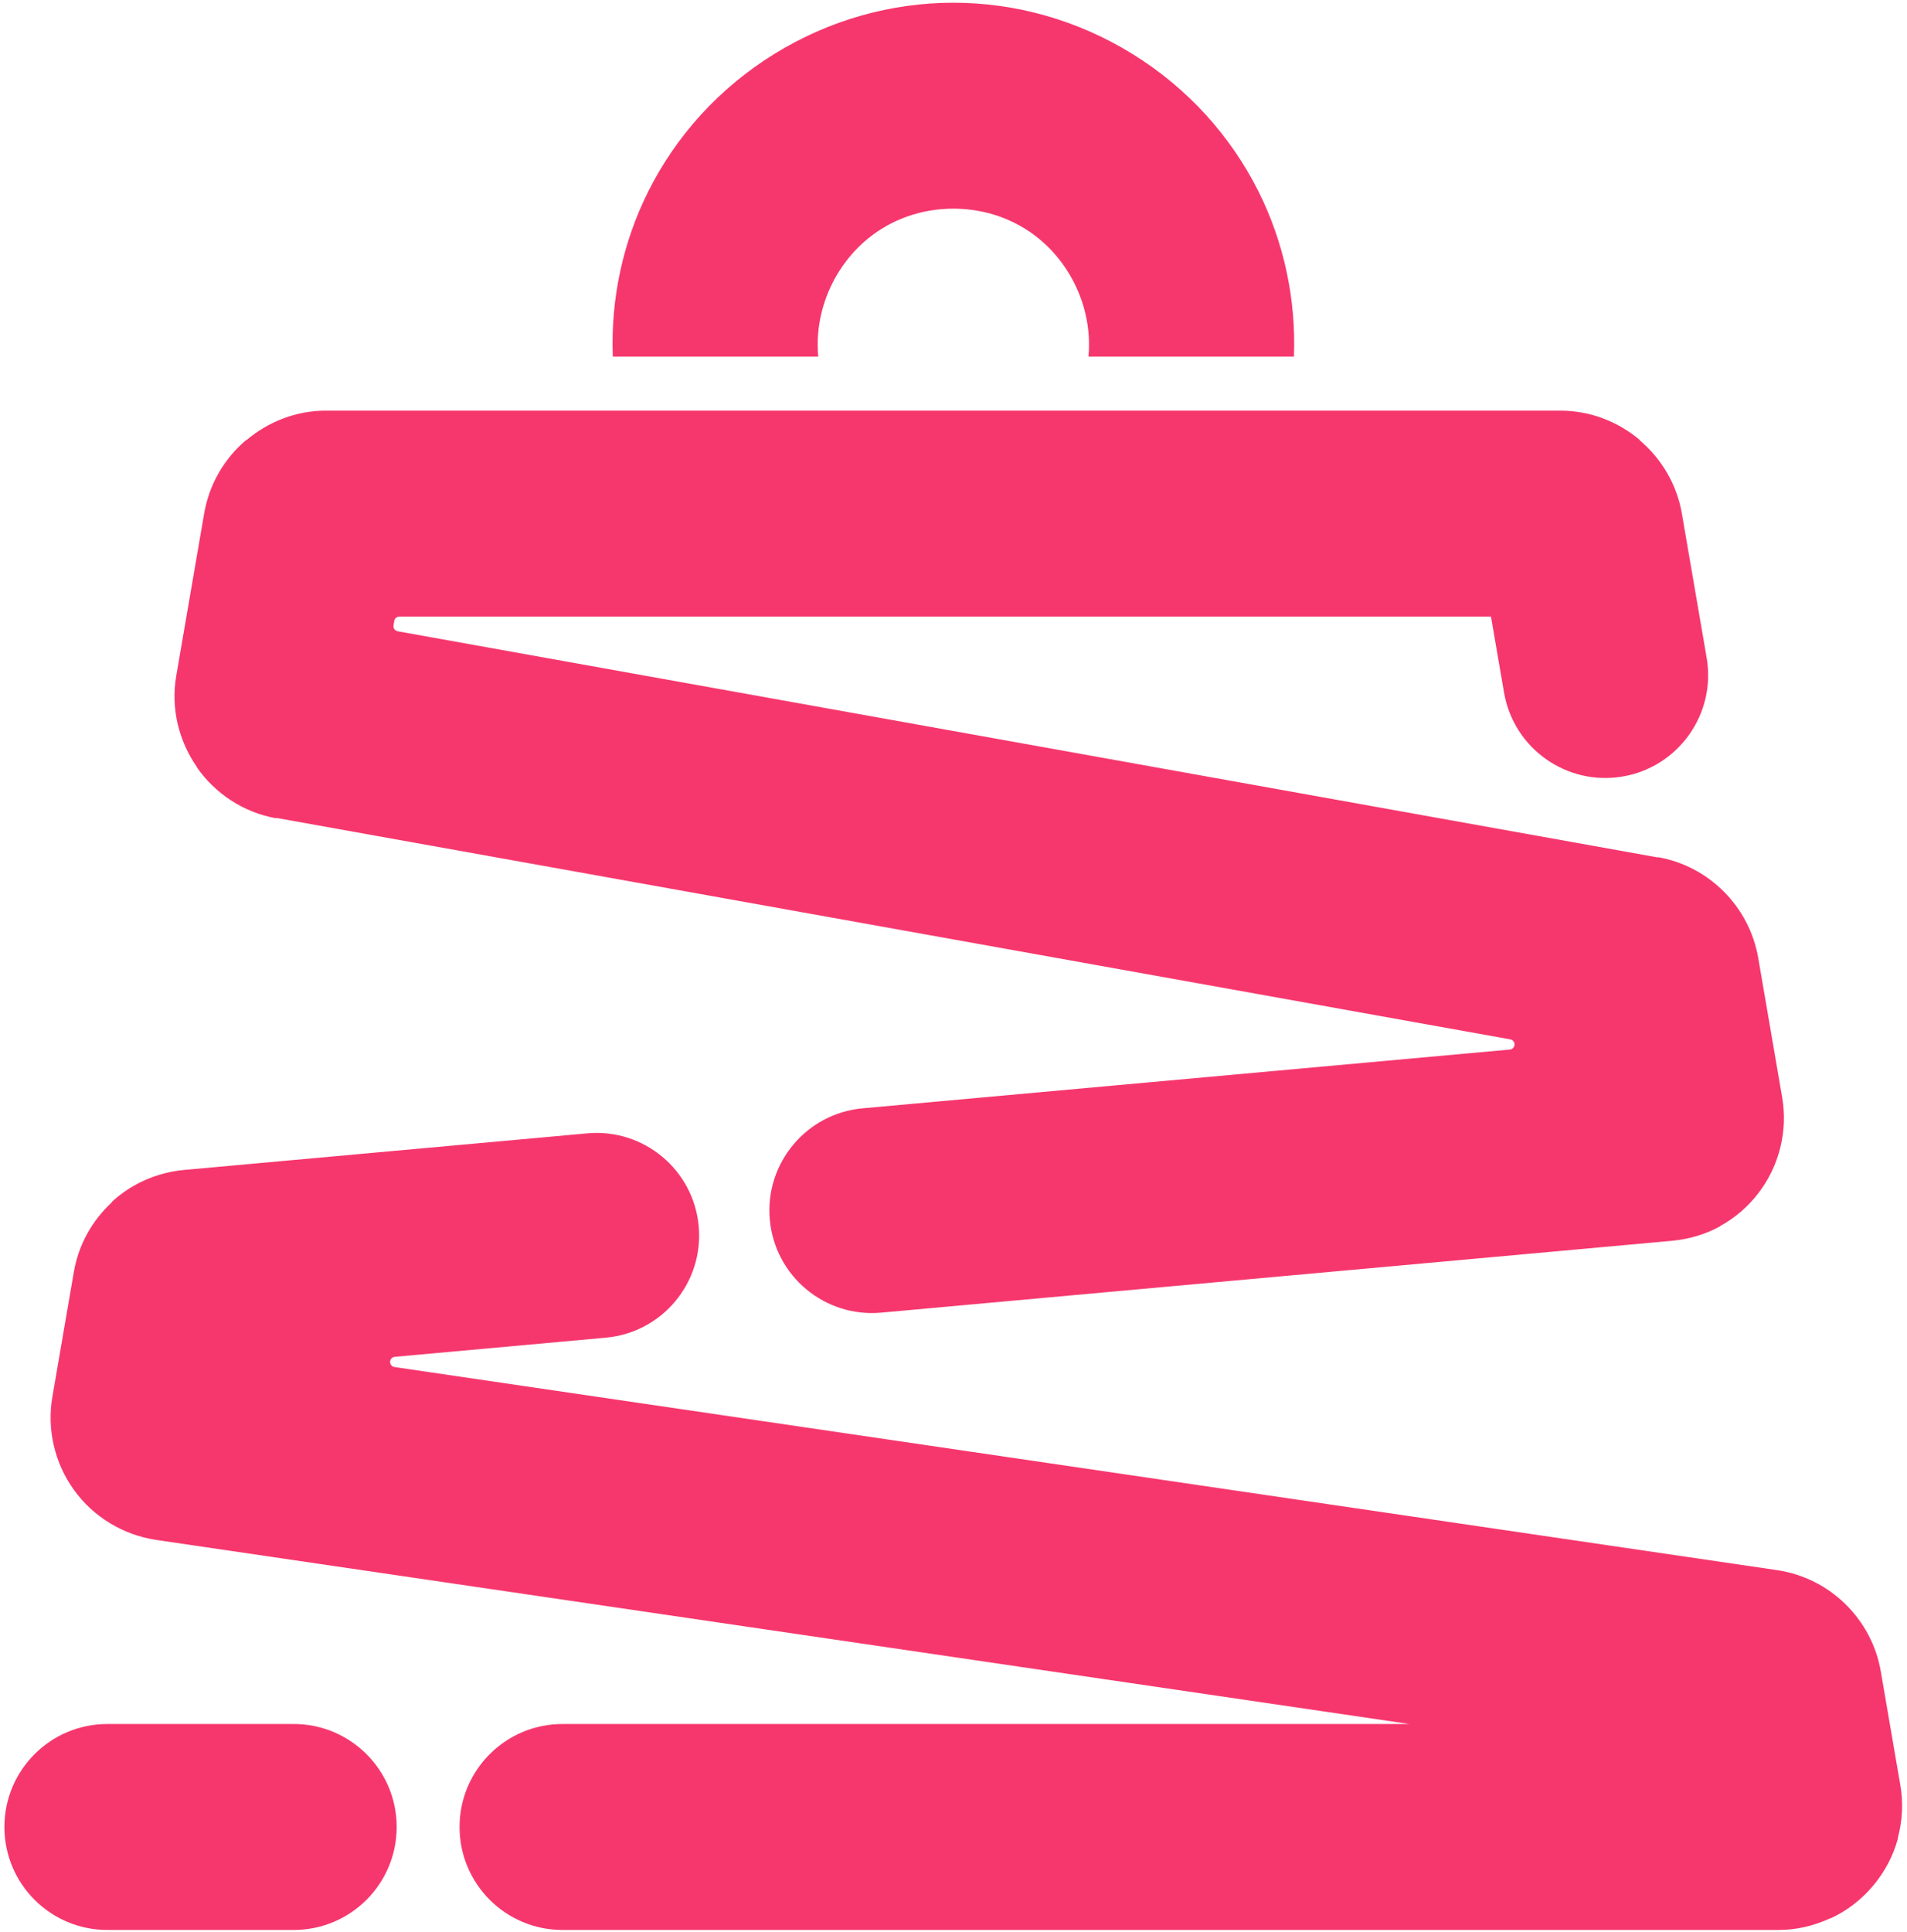 <?xml version="1.0" encoding="UTF-8" standalone="no"?>
<svg
   xmlns:dc="http://purl.org/dc/elements/1.1/"
   xmlns:cc="http://creativecommons.org/ns#"
   xmlns:rdf="http://www.w3.org/1999/02/22-rdf-syntax-ns#"
   xmlns:svg="http://www.w3.org/2000/svg"
   xmlns="http://www.w3.org/2000/svg"
   viewBox="0 0 413.333 418.667"
   height="418.667"
   width="413.333"
   xml:space="preserve"
   id="svg2"
   version="1.1"><defs
     id="defs6" /><g
     transform="matrix(1.333,0,0,-1.333,0,418.667)"
     id="g10"><g
       transform="scale(0.1)"
       id="g12"><path
         id="path14"
         style="fill:#f6376d;fill-opacity:1;fill-rule:nonzero;stroke:none"
         d="m 914.621,3.633 c -92.445,0 -167.391,74.945 -167.391,167.394 0,92.442 74.946,167.391 167.391,167.391 H 2291.55 L 254.008,637.633 c -26.985,4.074 -52.231,13.246 -75.36,27.301 -22.933,13.937 -42.367,31.851 -58.144,53.597 -15.856,21.867 -26.906,46.262 -33.098,72.93 -6.008,25.902 -6.758,52.293 -2.25,78.727 L 120.07,1073.34 c 7.61,44.45 29.91,83.65 61.918,113.26 v 0.66 c 31.356,28.88 72.2,47.64 117.946,51.85 l 655.078,59.43 c 91.708,8.31 172.808,-59.31 181.108,-151.02 8.31,-91.71 -59.31,-172.809 -151.018,-181.114 L 641.914,935.27 c -4.25,-0.395 -7.492,-3.856 -7.613,-8.125 -0.098,-4.25 2.945,-7.868 7.16,-8.481 L 2889.35,588.563 c 42.82,-6.344 81.1,-25.836 110.89,-54.899 29.91,-29.203 50.67,-67.176 57.97,-110 L 3090.02,238.5 c 4.86,-28.289 3.42,-57.137 -4.29,-85.703 l 0.43,-0.121 c -7.67,-28.387 -21.35,-54.465 -40.86,-77.574 -19.18,-22.719 -42.37,-40.43 -69.04,-52.727 l -0.14,0.297 C 2948.92,10.098 2920.65,3.633 2892.06,3.633 Z M 1330.46,2561.32 l 0.02,-0.29 H 996.406 c -3.617,94.65 16.784,186.64 57.374,268.02 44.93,90.07 115.02,168.22 204.95,223.87 89.94,55.62 191,83.45 291.43,83.45 100.45,0 201.52,-27.83 291.45,-83.45 89.93,-55.65 160.02,-133.8 204.96,-223.87 40.58,-81.38 60.98,-173.37 57.36,-268.02 h -334.07 l 0.02,0.29 c 3.74,41.09 -4.54,82.09 -22.79,118.66 -18.15,36.38 -45.79,67.54 -80.72,89.16 -34.95,21.61 -75.28,32.45 -116.21,32.45 -40.9,0 -81.23,-10.84 -116.18,-32.45 -34.92,-21.6 -62.58,-52.78 -80.73,-89.16 -18.22,-36.55 -26.53,-77.57 -22.79,-118.66 z M 174.555,3.633 C 82.109,3.633 7.16,78.578 7.16,171.027 c 0,92.442 74.949,167.391 167.395,167.391 h 303.05 c 92.446,0 167.391,-74.949 167.391,-167.391 C 644.996,78.578 570.051,3.633 477.605,3.633 Z M 1432.83,1007.09 c -91.71,-8.301 -172.81,59.31 -181.12,151.02 -8.3,91.72 59.31,172.81 151.03,181.12 l 1052.25,95.51 c 4.19,0.37 7.39,3.73 7.59,7.94 0.2,4.21 -2.73,7.87 -6.88,8.62 l -2006.403,359.97 -0.121,-0.63 c -54.071,9.65 -99.383,40.63 -128.84,82.46 v 0.65 c -29.379,42.01 -42.957,94.9 -33.746,148.61 l 45.332,263.68 c 8.305,48.23 33.234,89.83 68.324,119.48 h 0.652 c 35.629,30 80.762,47.77 128.961,47.77 H 2536.78 c 48.71,0 94.06,-17.74 129.61,-47.79 l -0.28,-0.31 c 35.45,-30.01 60.38,-71.59 68.6,-119.15 l 40.33,-234.61 c 15.52,-90.98 -45.66,-177.36 -136.65,-192.88 -90.98,-15.52 -177.35,45.67 -192.87,136.65 l -21.19,123.3 H 649.348 c -4.114,0 -7.551,-2.88 -8.246,-6.93 l -1.243,-7.28 c -0.773,-4.53 2.254,-8.84 6.758,-9.65 l 2048.953,-367.6 0.1,0.51 c 41.69,-7.43 78.82,-27.35 107.61,-56.4 28.68,-28.92 48.45,-66.01 55.63,-107.69 l 38.86,-226.3 c 4.73,-27.38 3.7,-54.73 -3,-81.79 -6.68,-27.01 -18.58,-51.78 -35.51,-73.88 -17.08,-22.34 -38.01,-40.21 -62.08,-53.55 l -0.65,-0.66 c -23.5,-12.93 -49.96,-20.84 -78.62,-23.48 L 1432.83,1007.09" /></g></g></svg>
